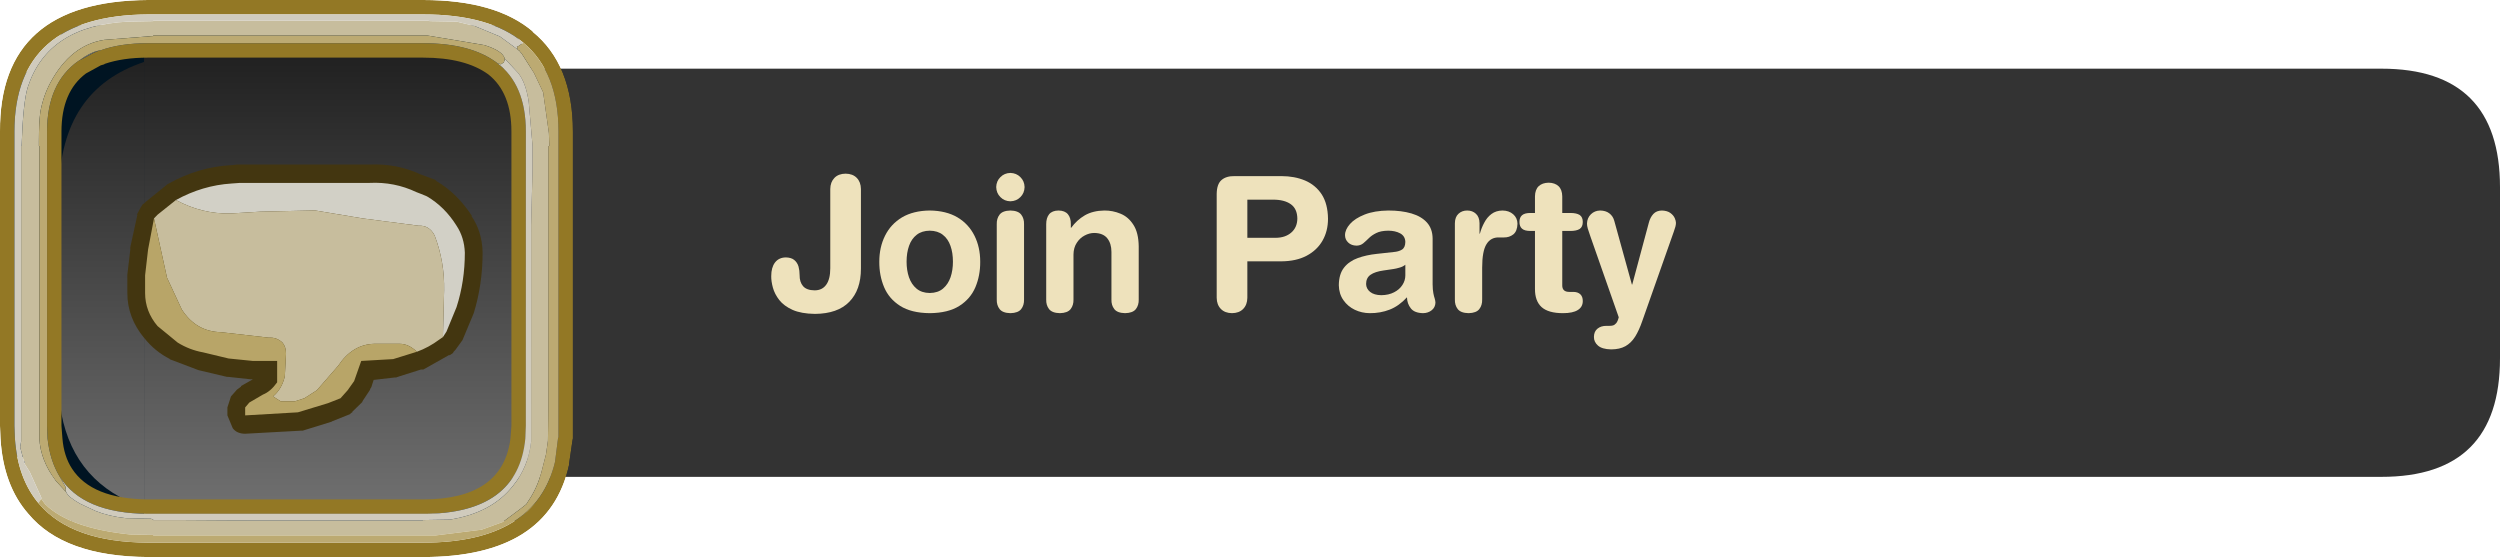 <?xml version="1.0" encoding="UTF-8" standalone="no"?>
<svg xmlns:ffdec="https://www.free-decompiler.com/flash" xmlns:xlink="http://www.w3.org/1999/xlink" ffdec:objectType="frame" height="58.0px" width="260.3px" xmlns="http://www.w3.org/2000/svg">
  <g transform="matrix(1.0, 0.0, 0.0, 1.0, 1.5, 1.5)">
    <use ffdec:characterId="1329" height="51.6" transform="matrix(1.0, 0.0, 0.0, 1.0, -0.6, 1.15)" width="259.4" xlink:href="#shape0"/>
    <use ffdec:characterId="1330" height="48.7" transform="matrix(1.0, 0.0, 0.0, 1.0, 4.65, 3.75)" width="50.8" xlink:href="#shape1"/>
    <filter id="filter9">
      <feColorMatrix in="SourceGraphic" result="filterResult0" type="matrix" values="0 0 0 0 0.29,0 0 0 0 0.314,0 0 0 0 0.271,0 0 0 1 0"/>
      <feConvolveMatrix divisor="16.0" in="filterResult0" kernelMatrix="1 1 1 1 1 1 1 1 1 1 1 1 1 1 1 1" order="4 4" result="filterResult1"/>
      <feComposite in="SourceGraphic" in2="filterResult1" operator="over" result="filterResult2"/>
    </filter>
    <use ffdec:characterId="1331" filter="url(#filter9)" height="27.55" transform="matrix(1.0, 0.0, 0.0, 1.0, 78.45, 12.55)" width="158.4" xlink:href="#text0"/>
    <use ffdec:characterId="1341" height="22.0" transform="matrix(1.233, 0.0, 0.0, 1.274, 11.759, 15.633)" width="30.0" xlink:href="#shape2"/>
    <clipPath id="clipPath0" transform="matrix(1.0, 0.0, 0.0, 1.0, 0.0, 0.0)">
      <path d="M14.1 -1.5 L42.55 -1.5 Q50.15 -1.5 54.0 1.8 L53.95 1.8 Q58.15 5.2 58.15 12.2 L58.15 42.85 58.15 44.1 58.15 44.15 58.1 44.4 57.75 46.8 57.75 46.9 Q55.65 56.5 42.55 56.5 L13.9 56.5 Q5.15 56.45 1.45 52.0 -1.15 49.05 -1.45 44.15 L-1.5 42.85 -1.5 12.2 Q-1.6 -1.4 13.9 -1.5 L14.1 -1.5" fill="#ff0000" fill-rule="evenodd" stroke="none"/>
    </clipPath>
    <g clip-path="url(#clipPath0)">
      <filter id="filter10">
        <feColorMatrix in="SourceGraphic" result="filterResult3" type="matrix" values="0 0 0 0 0.0,0 0 0 0 1.0,0 0 0 0 1.0,0 0 0 1 0"/>
        <feConvolveMatrix divisor="144.0" in="filterResult3" kernelMatrix="1 1 1 1 1 1 1 1 1 1 1 1 1 1 1 1 1 1 1 1 1 1 1 1 1 1 1 1 1 1 1 1 1 1 1 1 1 1 1 1 1 1 1 1 1 1 1 1 1 1 1 1 1 1 1 1 1 1 1 1 1 1 1 1 1 1 1 1 1 1 1 1 1 1 1 1 1 1 1 1 1 1 1 1 1 1 1 1 1 1 1 1 1 1 1 1 1 1 1 1 1 1 1 1 1 1 1 1 1 1 1 1 1 1 1 1 1 1 1 1 1 1 1 1 1 1 1 1 1 1 1 1 1 1 1 1 1 1 1 1 1 1 1 1" order="12 12" result="filterResult4"/>
        <feComposite in="SourceGraphic" in2="filterResult4" operator="over" result="filterResult5"/>
      </filter>
      <use ffdec:characterId="1343" filter="url(#filter10)" height="58.0" transform="matrix(1.0, 0.0, 0.0, 1.0, -1.5, -1.5)" width="59.65" xlink:href="#sprite0"/>
    </g>
  </g>
  <defs>
    <g id="shape0" transform="matrix(1.0, 0.0, 0.0, 1.0, 0.6, -1.15)">
      <path d="M51.6 1.15 L53.0 3.3 Q54.8 5.8 56.95 7.0 L56.95 48.45 55.5 49.75 52.35 52.75 5.95 52.75 5.35 51.3 Q5.0 49.75 4.2 48.5 2.65 46.0 -0.25 46.0 L-0.6 46.05 -0.6 7.9 3.4 3.85 5.6 1.15 51.6 1.15" fill="#001422" fill-rule="evenodd" stroke="none"/>
      <path d="M258.8 18.0 L258.8 35.8 Q258.8 48.15 246.45 48.15 L50.55 48.15 Q38.2 48.15 38.2 35.8 L38.2 18.0 Q38.2 5.65 50.55 5.65 L246.45 5.65 Q258.8 5.65 258.8 18.0" fill="#333333" fill-rule="evenodd" stroke="none"/>
    </g>
    <g id="shape1" transform="matrix(1.0, 0.0, 0.0, 1.0, -4.65, -3.75)">
      <path d="M13.5 4.95 L13.5 3.75 38.2 3.75 Q46.65 3.75 51.15 7.1 54.4 9.8 55.25 14.75 L55.45 18.25 55.45 38.05 55.25 41.6 Q53.2 52.45 38.2 52.45 L13.5 52.45 13.5 51.35 13.5 4.95" fill="url(#gradient0)" fill-rule="evenodd" stroke="none"/>
      <path d="M13.5 4.95 L13.5 51.35 Q6.3 48.9 4.9 41.6 4.65 39.85 4.65 38.05 L4.65 18.25 Q4.8 7.85 13.5 4.95" fill="url(#gradient1)" fill-rule="evenodd" stroke="none"/>
    </g>
    <linearGradient gradientTransform="matrix(0.0, 0.031, -0.03, 0.0, 141.1, 29.25)" gradientUnits="userSpaceOnUse" id="gradient0" spreadMethod="pad" x1="-819.2" x2="819.2">
      <stop offset="0.0" stop-color="#202020"/>
      <stop offset="1.0" stop-color="#757575"/>
    </linearGradient>
    <linearGradient gradientTransform="matrix(0.0, 0.031, -0.03, 0.0, 302.95, 29.25)" gradientUnits="userSpaceOnUse" id="gradient1" spreadMethod="pad" x1="-819.2" x2="819.2">
      <stop offset="0.0" stop-color="#202020"/>
      <stop offset="1.0" stop-color="#757575"/>
    </linearGradient>
    <g id="text0" transform="matrix(1.0, 0.0, 0.0, 1.0, 2.0, 2.0)">
      <g transform="matrix(1.0, 0.0, 0.0, 1.0, -2.0, -2.0)">
        <use fill="#eee2bc" height="27.55" transform="matrix(0.019, 0.0, 0.0, 0.019, 0.0, 18.3)" width="158.4" xlink:href="#font_HelveticaRounded_LT_Std_Bd_J0"/>
        <use fill="#eee2bc" height="27.55" transform="matrix(0.019, 0.0, 0.0, 0.019, 10.9, 18.3)" width="158.4" xlink:href="#font_HelveticaRounded_LT_Std_Bd_o0"/>
        <use fill="#eee2bc" height="27.55" transform="matrix(0.019, 0.0, 0.0, 0.019, 22.55, 18.3)" width="158.4" xlink:href="#font_HelveticaRounded_LT_Std_Bd_i0"/>
        <use fill="#eee2bc" height="27.55" transform="matrix(0.019, 0.0, 0.0, 0.019, 27.85, 18.3)" width="158.4" xlink:href="#font_HelveticaRounded_LT_Std_Bd_n0"/>
      </g>
      <g transform="matrix(1.0, 0.0, 0.0, 1.0, -2.0, -2.0)">
        <use fill="#eee2bc" height="27.55" transform="matrix(0.019, 0.0, 0.0, 0.019, 45.25, 18.3)" width="158.4" xlink:href="#font_HelveticaRounded_LT_Std_Bd_P0"/>
        <use fill="#eee2bc" height="27.55" transform="matrix(0.019, 0.0, 0.0, 0.019, 58.65, 18.3)" width="158.4" xlink:href="#font_HelveticaRounded_LT_Std_Bd_a0"/>
        <use fill="#eee2bc" height="27.55" transform="matrix(0.019, 0.0, 0.0, 0.019, 70.25, 18.3)" width="158.4" xlink:href="#font_HelveticaRounded_LT_Std_Bd_r0"/>
        <use fill="#eee2bc" height="27.55" transform="matrix(0.019, 0.0, 0.0, 0.019, 78.0, 18.3)" width="158.4" xlink:href="#font_HelveticaRounded_LT_Std_Bd_t0"/>
        <use fill="#eee2bc" height="27.55" transform="matrix(0.019, 0.0, 0.0, 0.019, 85.05, 18.3)" width="158.4" xlink:href="#font_HelveticaRounded_LT_Std_Bd_y0"/>
      </g>
    </g>
    <g id="font_HelveticaRounded_LT_Std_Bd_J0">
      <path d="M510.0 -667.0 L510.0 -230.5 Q510.0 -113.5 446.0 -48.5 382.5 16.5 258.0 17.5 183.0 16.5 135.5 -4.5 88.0 -26.0 62.5 -58.5 37.0 -91.5 27.5 -126.5 18.0 -161.5 18.5 -189.5 18.5 -237.0 39.0 -264.0 60.0 -291.5 98.5 -292.0 128.0 -291.5 144.5 -278.0 161.5 -264.0 168.0 -242.0 174.0 -220.0 174.0 -194.5 173.5 -157.5 192.5 -135.0 212.0 -112.0 256.0 -111.5 297.5 -111.5 319.5 -142.0 342.0 -172.5 342.0 -232.5 L342.0 -667.0 Q342.5 -705.0 365.0 -728.0 387.0 -750.5 426.0 -751.0 465.0 -750.5 487.0 -728.0 509.5 -705.0 510.0 -667.0" fill-rule="evenodd" stroke="none"/>
    </g>
    <g id="font_HelveticaRounded_LT_Std_Bd_o0">
      <path d="M37.0 -268.5 Q37.0 -348.0 68.5 -411.0 100.0 -474.5 161.5 -511.5 223.5 -548.0 313.5 -549.0 403.5 -548.0 465.5 -511.5 527.0 -474.5 558.5 -411.0 590.0 -348.0 590.0 -268.5 590.5 -192.5 563.5 -128.5 536.5 -65.0 476.0 -26.5 415.0 12.5 313.5 13.5 212.0 12.5 151.0 -26.5 90.5 -65.0 63.5 -128.5 36.5 -192.5 37.0 -268.5 M186.5 -268.5 Q186.5 -222.0 199.5 -183.5 213.0 -144.5 241.0 -121.0 269.0 -97.5 313.5 -97.0 358.0 -97.5 386.0 -121.0 414.0 -144.5 427.5 -183.5 440.5 -222.0 440.5 -268.5 440.5 -317.5 427.0 -355.5 413.5 -394.0 385.0 -416.0 357.0 -438.0 313.5 -438.5 270.0 -438.0 242.0 -416.0 213.5 -394.0 200.0 -355.5 186.5 -317.5 186.5 -268.5" fill-rule="evenodd" stroke="none"/>
    </g>
    <g id="font_HelveticaRounded_LT_Std_Bd_i0">
      <path d="M64.5 -677.5 Q65.5 -710.5 87.5 -732.0 109.0 -754.0 142.0 -755.0 175.5 -754.0 197.0 -732.0 219.0 -710.5 220.0 -677.5 219.0 -644.0 197.0 -622.5 175.5 -600.5 142.0 -599.5 109.0 -600.5 87.5 -622.5 65.5 -644.0 64.5 -677.5 M67.5 -61.5 L67.5 -474.0 Q66.5 -505.0 83.0 -526.5 99.5 -548.0 142.5 -549.0 185.0 -548.0 201.5 -526.5 218.0 -505.0 217.0 -474.0 L217.0 -61.5 Q218.0 -30.5 201.5 -9.0 185.0 12.5 142.5 13.5 99.5 12.5 83.0 -9.0 66.5 -30.5 67.5 -61.5" fill-rule="evenodd" stroke="none"/>
    </g>
    <g id="font_HelveticaRounded_LT_Std_Bd_n0">
      <path d="M59.5 -61.5 L59.5 -474.0 Q59.5 -508.5 75.5 -528.5 92.0 -548.5 127.0 -549.0 162.0 -548.5 178.5 -528.5 195.0 -508.5 194.5 -474.0 L194.5 -454.5 196.5 -454.5 Q227.5 -497.0 271.0 -522.5 315.0 -548.0 378.0 -549.0 424.0 -549.5 467.0 -531.5 510.0 -514.0 537.5 -470.5 565.5 -427.5 566.5 -352.5 L566.5 -61.5 Q567.5 -30.5 551.0 -9.0 534.5 12.5 492.0 13.5 449.0 12.5 432.5 -9.0 416.0 -30.5 417.0 -61.5 L417.0 -322.5 Q417.0 -368.5 394.0 -397.0 371.0 -425.5 322.5 -426.0 296.0 -426.0 270.0 -412.0 244.0 -398.5 227.0 -372.0 209.5 -345.5 209.0 -308.0 L209.0 -61.5 Q210.0 -30.5 193.5 -9.0 177.0 12.5 134.5 13.5 91.5 12.5 75.0 -9.0 58.5 -30.5 59.5 -61.5" fill-rule="evenodd" stroke="none"/>
    </g>
    <g id="font_HelveticaRounded_LT_Std_Bd_P0">
      <path d="M246.0 -608.5 L246.0 -399.5 402.5 -399.5 Q454.0 -400.0 486.5 -428.0 519.0 -456.0 520.0 -504.0 519.5 -559.0 483.5 -584.0 448.0 -609.0 385.0 -608.5 L246.0 -608.5 M78.0 -70.5 L78.0 -639.0 Q78.5 -694.5 105.0 -716.5 131.0 -738.5 176.5 -737.5 L433.0 -737.5 Q504.5 -737.5 562.0 -713.5 619.5 -689.0 653.5 -637.5 687.0 -585.5 688.0 -504.0 688.0 -436.5 658.0 -384.0 628.0 -331.5 570.5 -301.0 513.5 -271.0 432.0 -270.5 L246.0 -270.5 246.0 -70.5 Q245.5 -32.5 223.0 -9.5 201.0 13.0 162.0 13.5 123.0 13.0 101.0 -9.5 78.5 -32.5 78.0 -70.5" fill-rule="evenodd" stroke="none"/>
    </g>
    <g id="font_HelveticaRounded_LT_Std_Bd_a0">
      <path d="M406.5 -193.5 L406.5 -252.0 Q393.5 -241.0 374.5 -236.0 356.0 -230.5 342.0 -228.5 L287.5 -220.5 Q240.5 -214.0 216.0 -197.0 191.5 -180.0 191.5 -146.5 192.0 -120.5 213.5 -103.0 235.5 -85.5 274.5 -85.0 315.5 -85.5 345.0 -101.0 374.5 -116.0 390.5 -141.0 406.5 -165.5 406.5 -193.5 M556.0 -395.5 L556.0 -144.5 Q556.5 -113.5 560.0 -96.0 563.5 -78.0 567.5 -66.5 571.0 -55.0 571.5 -44.0 570.5 -18.0 551.0 -2.5 531.5 13.0 504.0 13.5 456.0 12.5 436.5 -13.0 416.5 -38.0 415.5 -73.5 372.0 -26.0 321.0 -6.0 270.0 14.0 211.0 13.5 167.5 13.0 129.5 -5.0 91.0 -23.5 67.0 -58.0 43.0 -92.0 42.0 -139.5 42.5 -200.5 70.5 -236.0 98.5 -271.5 146.0 -288.5 193.0 -305.5 251.0 -311.5 L342.0 -321.5 Q369.5 -323.5 387.5 -334.5 406.0 -345.5 406.5 -377.0 405.5 -409.0 378.0 -424.0 351.0 -438.5 312.5 -438.5 271.5 -438.0 247.0 -425.5 222.5 -413.5 206.5 -397.5 190.5 -381.5 176.0 -369.5 161.0 -357.0 139.5 -356.5 110.5 -357.0 93.5 -373.5 76.0 -390.0 76.0 -414.0 76.0 -444.5 103.5 -475.5 130.5 -506.0 183.5 -527.0 236.5 -548.0 313.5 -549.0 385.5 -549.0 440.0 -533.0 494.5 -517.0 525.0 -483.0 555.5 -449.0 556.0 -395.5" fill-rule="evenodd" stroke="none"/>
    </g>
    <g id="font_HelveticaRounded_LT_Std_Bd_r0">
      <path d="M67.5 -61.5 L67.5 -479.5 Q68.0 -513.5 87.0 -531.0 106.0 -549.0 135.0 -549.0 164.0 -549.0 183.0 -531.0 202.0 -513.5 202.5 -479.5 L202.5 -422.0 204.5 -422.0 Q213.0 -454.0 228.5 -482.5 243.5 -511.5 268.0 -530.0 292.5 -548.5 328.5 -549.0 364.5 -548.5 387.0 -528.5 410.0 -508.5 410.5 -476.5 409.5 -435.5 387.5 -418.0 365.5 -401.0 337.0 -401.5 L310.0 -401.5 Q264.5 -403.0 241.0 -365.0 217.0 -327.5 217.0 -235.5 L217.0 -61.5 Q218.0 -30.5 201.5 -9.0 185.0 12.5 142.5 13.5 99.5 12.5 83.0 -9.0 66.5 -30.5 67.5 -61.5" fill-rule="evenodd" stroke="none"/>
    </g>
    <g id="font_HelveticaRounded_LT_Std_Bd_t0">
      <path d="M98.5 -119.5 L98.5 -437.0 73.0 -437.0 Q41.5 -437.0 27.5 -449.5 13.5 -461.5 13.5 -486.5 13.5 -511.0 27.5 -523.0 41.5 -535.5 73.0 -535.5 L98.5 -535.5 98.5 -626.5 Q99.0 -663.5 119.0 -682.5 139.0 -701.0 173.5 -701.5 207.5 -701.0 227.5 -682.5 247.5 -663.5 248.0 -626.5 L248.0 -535.5 293.0 -535.5 Q326.0 -535.5 343.5 -524.5 360.5 -513.0 360.5 -486.5 360.5 -459.5 343.5 -448.0 326.0 -437.0 293.0 -437.0 L248.0 -437.0 248.0 -138.0 Q248.0 -121.0 257.5 -112.0 267.0 -103.0 287.0 -103.0 L308.5 -103.0 Q333.0 -103.0 347.0 -90.0 360.5 -77.0 360.5 -53.0 360.5 -20.5 333.0 -3.5 306.0 13.5 252.0 13.5 171.5 13.5 134.5 -20.0 98.0 -53.5 98.5 -119.5" fill-rule="evenodd" stroke="none"/>
    </g>
    <g id="font_HelveticaRounded_LT_Std_Bd_y0">
      <path d="M162.0 -492.5 L258.5 -143.5 260.5 -143.5 351.5 -482.5 Q359.0 -511.5 376.0 -530.0 393.0 -548.5 423.0 -549.0 452.5 -548.0 469.5 -535.5 486.5 -523.0 493.5 -507.0 500.0 -491.5 500.0 -481.5 500.0 -472.0 497.0 -460.5 494.0 -449.0 488.5 -434.0 L315.5 56.5 Q298.0 107.5 276.5 142.0 254.5 177.0 223.0 194.5 191.5 212.0 144.5 212.0 95.0 211.0 72.5 191.0 50.0 171.0 50.5 143.5 51.0 113.5 70.0 98.5 88.5 83.0 119.0 83.0 L134.5 83.0 Q144.0 83.5 154.0 81.0 164.0 78.5 172.5 68.5 181.0 58.5 186.5 36.0 L31.0 -407.5 Q22.0 -434.0 17.0 -449.5 12.5 -465.0 12.5 -477.5 13.5 -508.5 34.0 -528.5 54.5 -548.5 85.0 -549.0 115.5 -548.5 135.0 -533.5 155.0 -518.5 162.0 -492.5" fill-rule="evenodd" stroke="none"/>
    </g>
    <g id="shape2" transform="matrix(1.0, 0.0, 0.0, 1.0, 15.0, 11.0)">
      <path d="M10.45 -9.95 L11.0 -9.75 11.1 -9.65 Q12.85 -8.65 14.1 -6.8 L14.05 -6.8 Q14.95 -5.55 15.0 -3.85 L15.0 -3.8 Q15.0 -1.2 14.25 1.15 L13.3 3.35 12.7 4.15 12.55 4.3 12.5 4.4 12.2 4.6 12.2 4.55 10.0 5.75 9.8 5.75 8.0 6.3 7.7 6.4 7.65 6.4 7.6 6.4 5.8 6.6 5.6 7.2 5.5 7.35 5.5 7.4 4.85 8.35 4.85 8.4 4.0 9.2 4.0 9.25 3.9 9.3 3.8 9.4 2.25 10.0 2.3 10.0 -0.2 10.75 -0.35 10.75 -5.05 11.0 Q-5.75 11.0 -6.1 10.55 L-6.55 9.5 -6.55 8.85 -6.25 7.95 -5.75 7.4 -5.4 7.15 -5.4 7.1 -4.4 6.55 -4.55 6.55 -4.6 6.55 -6.5 6.35 -6.6 6.35 -9.0 5.8 -11.45 4.9 -11.4 4.9 Q-12.7 4.25 -13.55 3.2 L-13.6 3.15 Q-15.0 1.5 -15.0 -0.5 L-15.0 -2.0 -14.75 -4.05 -14.75 -4.25 -14.15 -6.9 -14.2 -6.9 -13.9 -7.45 -13.7 -7.75 -13.55 -7.85 -13.45 -7.95 -11.6 -9.4 -11.5 -9.45 Q-9.0 -10.8 -6.25 -10.95 L-6.2 -10.95 -5.75 -11.0 -5.65 -11.0 -5.5 -11.0 5.45 -11.0 Q7.75 -11.1 9.75 -10.2 L10.45 -9.95" fill="#433610" fill-rule="evenodd" stroke="none"/>
      <path d="M11.65 3.1 L11.75 -0.7 Q11.8 -3.05 10.95 -5.2 10.5 -6.05 9.6 -6.0 L4.85 -6.6 0.85 -7.25 -3.75 -7.15 -6.3 -7.0 Q-8.7 -6.95 -10.9 -8.1 -8.65 -9.3 -6.2 -9.45 L-5.5 -9.5 5.45 -9.5 Q7.55 -9.6 9.4 -8.75 L9.8 -8.6 10.3 -8.4 Q11.8 -7.55 12.8 -6.0 13.45 -5.05 13.5 -3.8 13.5 -1.45 12.8 0.65 L11.95 2.65 11.65 3.1" fill="#d2d0c6" fill-rule="evenodd" stroke="none"/>
      <path d="M-10.9 -8.1 Q-8.7 -6.95 -6.3 -7.0 L-3.75 -7.15 0.85 -7.25 4.85 -6.6 9.6 -6.0 Q10.5 -6.05 10.95 -5.2 11.8 -3.05 11.75 -0.7 L11.65 3.1 11.35 3.3 Q10.45 3.95 9.45 4.3 8.75 3.65 8.0 3.65 L5.85 3.65 Q4.0 3.7 2.8 5.45 L1.0 7.45 -0.05 8.1 -0.85 8.35 -2.05 8.35 -2.7 7.95 Q-1.95 7.35 -1.7 6.3 L-1.6 4.45 Q-1.6 3.9 -1.9 3.55 -2.4 3.1 -3.05 3.15 L-7.1 2.7 Q-9.2 2.65 -10.4 0.85 L-11.65 -1.75 -12.75 -6.6 -12.45 -6.9 -10.9 -8.1" fill="#c7bd9d" fill-rule="evenodd" stroke="none"/>
      <path d="M-12.75 -6.6 L-11.65 -1.75 -10.4 0.85 Q-9.2 2.65 -7.1 2.7 L-3.05 3.15 Q-2.4 3.1 -1.9 3.55 -1.6 3.9 -1.6 4.45 L-1.7 6.3 Q-1.95 7.35 -2.7 7.95 L-2.05 8.35 -0.85 8.35 -0.05 8.1 1.0 7.45 2.8 5.45 Q4.0 3.7 5.85 3.65 L8.0 3.65 Q8.75 3.65 9.45 4.3 L7.45 4.9 4.75 5.05 4.15 6.7 3.6 7.45 3.0 8.1 1.95 8.5 -0.6 9.25 -5.05 9.5 -5.05 8.85 -4.7 8.45 -3.55 7.8 Q-2.9 7.55 -2.35 6.8 L-2.35 5.05 -4.4 5.05 -6.45 4.85 -8.6 4.35 Q-9.75 4.15 -10.75 3.55 L-12.45 2.2 Q-13.5 1.0 -13.5 -0.5 L-13.5 -1.95 -13.25 -4.05 -12.75 -6.6" fill="#b8a568" fill-rule="evenodd" stroke="none"/>
    </g>
    <g id="sprite0" transform="matrix(1.0, 0.0, 0.0, 1.0, 1.5, 1.5)">
      <use ffdec:characterId="1342" height="58.0" transform="matrix(1.0, 0.0, 0.0, 1.0, -1.5, -1.5)" width="59.65" xlink:href="#shape4"/>
    </g>
    <g id="shape4" transform="matrix(1.0, 0.0, 0.0, 1.0, 1.5, 1.5)">
      <path d="M14.1 -1.5 L42.55 -1.5 Q50.15 -1.5 54.0 1.8 L53.95 1.8 Q58.15 5.2 58.15 12.2 L58.15 42.85 58.15 44.1 58.15 44.15 58.1 44.4 57.75 46.8 57.75 46.9 Q55.65 56.5 42.55 56.5 L13.9 56.5 Q5.15 56.45 1.45 52.0 -1.15 49.05 -1.45 44.15 L-1.5 42.85 -1.5 12.2 Q-1.6 -1.4 13.9 -1.5 L14.1 -1.5 M2.6 51.0 Q6.0 54.95 13.9 55.0 L42.55 55.0 Q54.3 55.0 56.3 46.55 L56.3 46.5 56.6 44.15 56.6 44.1 56.65 44.05 56.65 42.85 56.65 12.2 Q56.65 6.0 53.0 2.95 49.5 0.0 42.55 0.0 L14.1 0.0 13.9 0.0 Q0.0 0.1 0.0 12.2 L0.0 42.85 0.05 44.15 Q0.35 48.4 2.6 51.0 M50.25 5.05 Q53.25 7.3 53.25 12.2 L53.25 42.85 53.2 44.15 Q52.45 52.0 42.55 52.0 L13.9 52.0 Q7.1 51.95 4.7 48.1 3.7 46.45 3.45 44.15 L3.4 42.85 3.4 12.2 Q3.4 7.15 6.65 4.85 L6.75 4.8 8.25 4.0 8.85 3.75 8.95 3.75 Q11.0 3.0 13.9 3.0 L14.1 3.0 42.55 3.0 Q47.55 3.0 50.25 5.05 M42.55 4.5 L14.1 4.5 13.9 4.5 Q11.3 4.5 9.4 5.15 L9.35 5.2 9.0 5.3 7.45 6.15 Q4.9 8.05 4.9 12.2 L4.9 42.85 5.0 44.15 Q5.15 46.0 6.0 47.3 8.05 50.45 13.9 50.5 L42.55 50.5 Q50.85 50.5 51.65 44.15 L51.75 42.85 51.75 12.2 Q51.75 8.15 49.35 6.25 46.95 4.5 42.55 4.5" fill="#937825" fill-rule="evenodd" stroke="none"/>
      <path d="M8.85 3.75 L8.25 4.0 6.75 4.8 Q7.8 4.0 8.65 3.8 L8.85 3.75" fill="#6f7273" fill-rule="evenodd" stroke="none"/>
      <path d="M0.95 46.4 L1.1 46.6 1.1 46.7 1.05 46.7 0.95 46.4" fill="#55585c" fill-rule="evenodd" stroke="none"/>
      <path d="M52.4 3.65 L52.5 3.75 52.55 3.75 52.7 3.95 52.8 4.05 54.1 6.1 55.05 8.1 55.65 12.35 55.7 13.7 55.6 13.7 55.6 14.25 55.6 41.2 55.55 44.4 55.35 45.8 54.85 47.75 Q54.4 49.35 53.55 50.6 L53.3 51.0 52.6 51.55 50.85 52.85 48.65 53.65 43.85 54.25 14.45 54.25 14.45 54.2 12.05 54.15 Q5.75 53.5 3.2 51.0 L2.8 50.45 2.8 50.3 1.6 47.65 1.1 46.85 1.05 46.7 1.1 46.7 1.1 46.6 0.95 46.4 0.6 45.05 0.7 44.45 0.7 40.35 0.7 23.3 0.7 21.95 0.7 16.15 0.7 15.55 0.7 13.7 0.75 13.7 Q0.9 9.1 1.4 7.55 3.5 1.15 11.85 0.75 L14.45 0.7 14.45 0.65 43.05 0.65 43.25 0.7 46.05 0.75 47.9 1.2 50.55 2.3 52.4 3.65 M5.4 49.75 Q5.6 50.25 6.85 50.95 L8.45 51.7 Q9.8 52.25 11.6 52.45 L14.2 52.5 14.45 52.6 14.45 52.65 17.45 52.65 25.1 52.7 42.45 52.7 42.55 52.65 45.35 52.6 Q49.7 51.9 51.9 49.1 53.5 47.15 53.8 44.5 L53.8 21.95 53.95 16.15 53.95 15.1 53.95 14.4 53.95 13.7 53.55 9.1 Q53.25 7.1 52.45 6.1 L51.05 4.6 Q50.85 3.8 48.95 3.2 L47.2 2.9 43.0 2.2 14.45 2.2 14.45 2.25 9.35 2.65 Q5.85 3.2 3.75 7.1 3.0 8.5 2.7 10.15 2.55 11.25 2.55 13.25 L2.55 13.7 2.6 13.7 2.6 43.85 2.6 44.15 Q2.7 46.4 4.3 48.55 L5.4 49.75" fill="#c7bd9d" fill-rule="evenodd" stroke="none"/>
      <path d="M53.0 2.95 L52.4 3.35 52.3 3.35 52.35 3.4 52.35 3.45 52.35 3.55 52.4 3.65 50.55 2.3 47.9 1.2 46.05 0.75 43.25 0.7 43.05 0.65 14.45 0.65 14.45 0.7 11.85 0.75 Q3.5 1.15 1.4 7.55 0.9 9.1 0.75 13.7 L0.7 13.7 0.7 15.55 0.7 16.15 0.7 21.95 0.7 23.3 0.7 40.35 0.7 44.45 0.6 45.05 0.95 46.4 1.05 46.7 1.1 46.85 1.6 47.65 2.8 50.3 2.8 50.45 2.5 50.85 2.6 51.0 Q0.35 48.4 0.05 44.15 L0.0 42.85 0.0 12.2 Q0.0 0.1 13.9 0.0 L14.1 0.0 42.55 0.0 Q49.5 0.0 53.0 2.95 M50.25 5.05 L50.65 5.2 50.95 5.0 51.05 4.75 51.05 4.6 52.45 6.1 Q53.25 7.1 53.55 9.1 L53.95 13.7 53.95 14.4 53.95 15.1 53.95 16.15 53.8 21.95 53.8 44.5 Q53.5 47.15 51.9 49.1 49.7 51.9 45.35 52.6 L42.55 52.65 42.45 52.7 25.1 52.7 17.45 52.65 14.45 52.65 14.45 52.6 14.2 52.5 11.6 52.45 Q9.8 52.25 8.45 51.7 L6.85 50.95 Q5.6 50.25 5.4 49.75 L5.3 49.5 5.35 49.25 4.7 48.1 Q7.1 51.95 13.9 52.0 L42.55 52.0 Q52.45 52.0 53.2 44.15 L53.25 42.85 53.25 12.2 Q53.25 7.3 50.25 5.05" fill="#d0cbbd" fill-rule="evenodd" stroke="none"/>
      <path d="M52.4 3.65 L52.35 3.55 52.35 3.45 52.35 3.4 52.3 3.35 52.4 3.35 53.0 2.95 Q56.65 6.0 56.65 12.2 L56.65 42.85 56.65 44.05 56.6 44.1 56.6 44.15 56.3 46.5 56.3 46.55 Q54.3 55.0 42.55 55.0 L13.9 55.0 Q6.0 54.95 2.6 51.0 L2.5 50.85 2.8 50.45 3.2 51.0 Q5.75 53.5 12.05 54.15 L14.45 54.2 14.45 54.25 43.85 54.25 48.65 53.65 50.85 52.85 52.6 51.55 53.3 51.0 53.55 50.6 Q54.4 49.35 54.85 47.75 L55.35 45.8 55.55 44.4 55.6 41.2 55.6 14.25 55.6 13.7 55.7 13.7 55.65 12.35 55.05 8.1 54.1 6.1 52.8 4.05 52.7 3.95 52.55 3.75 52.5 3.75 52.4 3.65 M51.05 4.6 L51.05 4.75 50.95 5.0 50.65 5.2 50.25 5.05 Q47.55 3.0 42.55 3.0 L14.1 3.0 13.9 3.0 Q11.0 3.0 8.95 3.75 L8.85 3.75 8.65 3.8 Q7.8 4.0 6.75 4.8 L6.65 4.85 Q3.4 7.15 3.4 12.2 L3.4 42.85 3.45 44.15 Q3.7 46.45 4.7 48.1 L5.35 49.25 5.3 49.5 5.4 49.75 4.3 48.55 Q2.7 46.4 2.6 44.15 L2.6 43.85 2.6 13.7 2.55 13.7 2.55 13.25 Q2.55 11.25 2.7 10.15 3.0 8.5 3.75 7.1 5.85 3.2 9.35 2.65 L14.45 2.25 14.45 2.2 43.0 2.2 47.2 2.9 48.95 3.2 Q50.85 3.8 51.05 4.6" fill="#bcaa72" fill-rule="evenodd" stroke="none"/>
    </g>
  </defs>
</svg>
